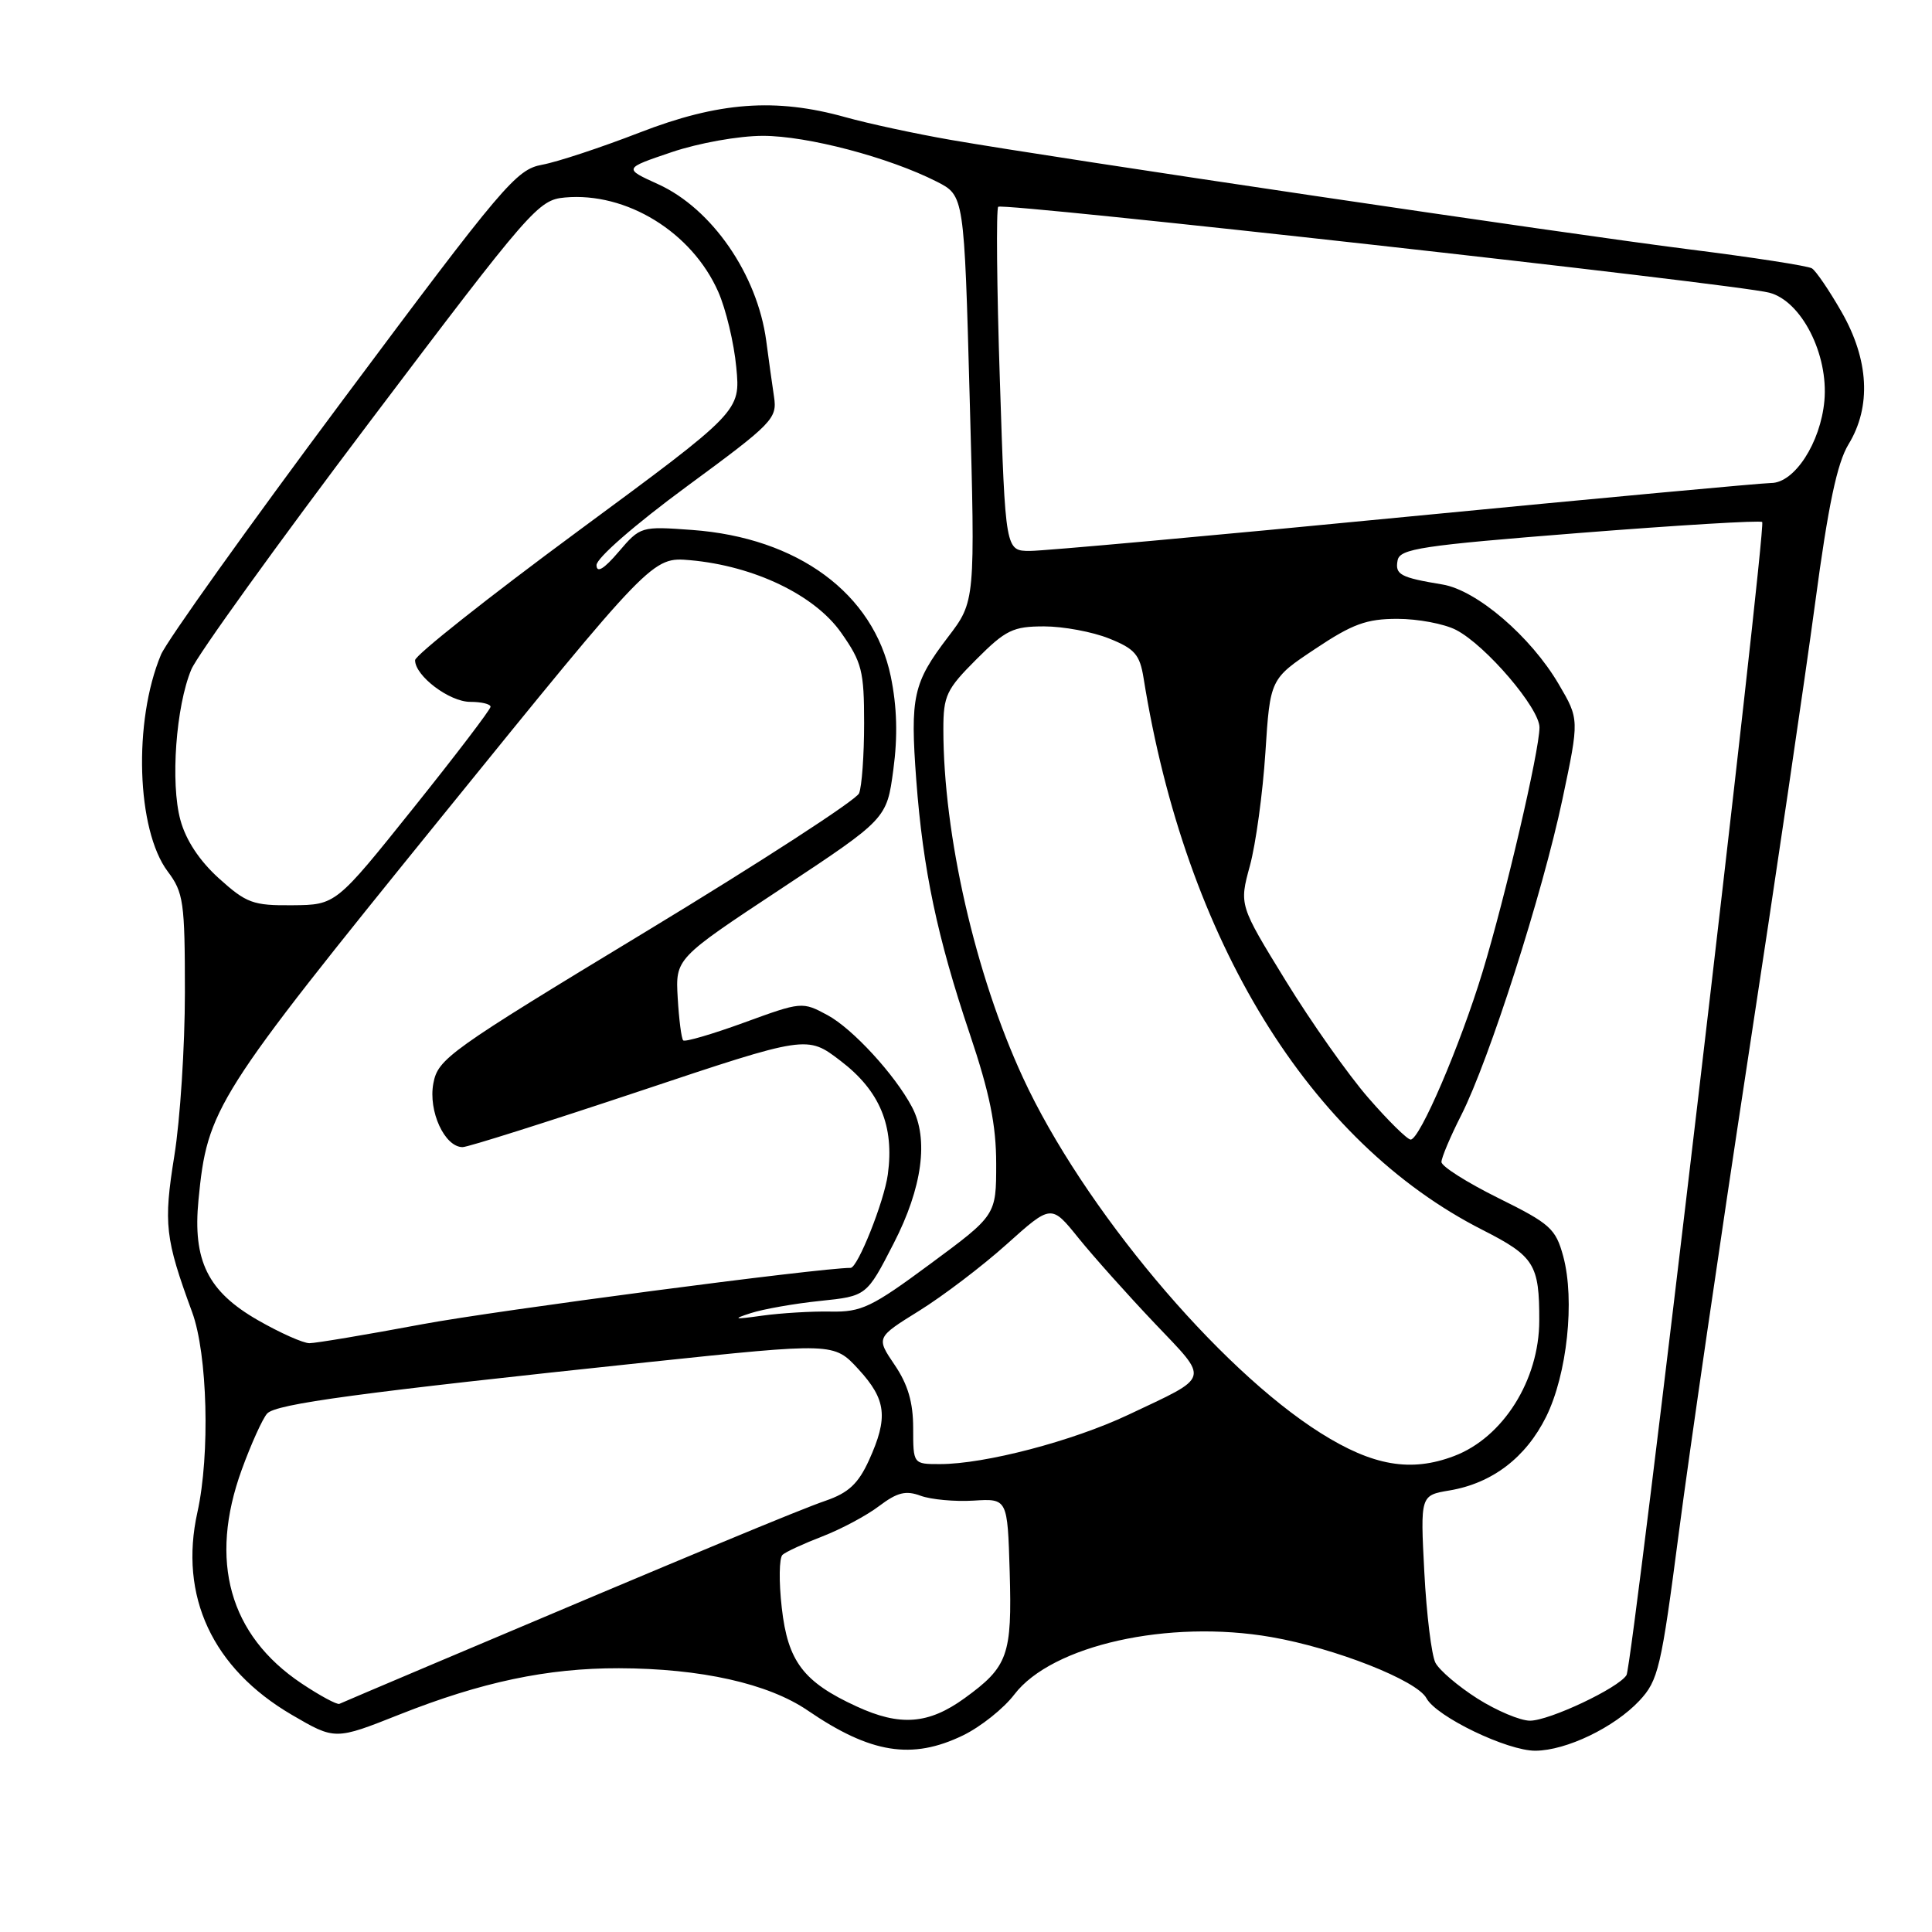 <?xml version="1.0" encoding="UTF-8" standalone="no"?>
<!DOCTYPE svg PUBLIC "-//W3C//DTD SVG 1.1//EN" "http://www.w3.org/Graphics/SVG/1.1/DTD/svg11.dtd" >
<svg xmlns="http://www.w3.org/2000/svg" xmlns:xlink="http://www.w3.org/1999/xlink" version="1.1" viewBox="0 0 256 256">
 <g >
 <path fill="currentColor"
d=" M 127.60 229.95 C 129.93 228.82 133.00 226.38 134.41 224.52 C 139.39 218.00 154.84 214.55 168.45 216.92 C 176.92 218.39 187.75 222.66 189.01 225.02 C 190.32 227.47 199.72 232.00 203.45 231.98 C 207.55 231.95 213.89 228.90 217.22 225.36 C 219.74 222.66 220.11 221.08 222.47 202.98 C 223.87 192.27 227.97 164.15 231.58 140.50 C 235.20 116.85 239.22 89.57 240.52 79.87 C 242.25 66.93 243.43 61.35 244.94 58.87 C 247.98 53.89 247.65 47.67 244.01 41.32 C 242.38 38.47 240.61 35.88 240.09 35.56 C 239.57 35.23 232.25 34.10 223.82 33.04 C 207.49 30.98 140.19 21.00 126.00 18.54 C 121.33 17.73 115.04 16.37 112.03 15.53 C 102.77 12.94 95.21 13.50 84.71 17.58 C 79.65 19.54 73.85 21.46 71.83 21.83 C 68.40 22.46 66.71 24.46 45.43 53.00 C 32.92 69.77 22.08 84.96 21.33 86.75 C 17.64 95.58 18.09 109.96 22.22 115.47 C 24.32 118.26 24.50 119.53 24.50 131.50 C 24.50 138.65 23.87 148.39 23.10 153.15 C 21.65 162.18 21.87 164.09 25.46 173.87 C 27.50 179.41 27.85 192.74 26.16 200.37 C 23.69 211.49 28.15 221.07 38.66 227.22 C 44.40 230.57 44.40 230.57 52.94 227.18 C 63.81 222.87 72.53 221.03 82.00 221.05 C 92.89 221.08 101.78 223.07 107.03 226.65 C 115.37 232.35 120.84 233.22 127.60 229.95 Z  M 113.50 226.11 C 106.45 222.87 104.39 220.15 103.59 213.05 C 103.19 209.57 103.24 206.41 103.69 206.02 C 104.13 205.62 106.53 204.52 109.00 203.57 C 111.47 202.61 114.85 200.81 116.50 199.55 C 118.89 197.75 120.02 197.46 122.00 198.20 C 123.38 198.70 126.52 198.99 129.00 198.84 C 133.50 198.56 133.50 198.56 133.79 208.28 C 134.11 219.35 133.58 220.84 127.80 225.03 C 123.03 228.48 119.26 228.77 113.50 226.11 Z  M 195.77 225.07 C 193.22 223.45 190.72 221.32 190.20 220.32 C 189.69 219.32 189.02 213.92 188.73 208.32 C 188.20 198.14 188.20 198.14 192.08 197.49 C 197.74 196.53 202.18 193.14 204.87 187.73 C 207.65 182.11 208.70 172.28 207.14 166.48 C 206.14 162.80 205.42 162.15 198.52 158.74 C 194.39 156.69 191.00 154.55 191.00 153.97 C 191.00 153.40 192.18 150.60 193.63 147.75 C 197.33 140.43 204.38 118.44 207.03 105.91 C 209.27 95.31 209.27 95.31 206.54 90.66 C 202.84 84.34 195.67 78.20 191.14 77.45 C 185.53 76.52 184.83 76.14 185.19 74.25 C 185.48 72.71 188.31 72.28 209.30 70.62 C 222.38 69.59 233.27 68.93 233.50 69.17 C 234.09 69.76 216.34 220.64 215.52 221.96 C 214.47 223.67 205.30 228.00 202.73 228.00 C 201.44 228.00 198.31 226.68 195.77 225.07 Z  M 39.95 223.06 C 30.39 216.66 27.64 206.83 32.03 194.75 C 33.28 191.31 34.80 187.96 35.40 187.30 C 36.58 186.02 47.46 184.55 86.00 180.48 C 110.50 177.90 110.50 177.90 113.75 181.43 C 117.45 185.46 117.72 187.82 115.14 193.50 C 113.73 196.59 112.43 197.81 109.41 198.85 C 105.90 200.05 91.65 205.98 57.03 220.64 C 50.72 223.31 45.29 225.62 44.97 225.77 C 44.66 225.91 42.39 224.69 39.95 223.06 Z  M 121.00 189.23 C 121.00 185.82 120.30 183.44 118.54 180.85 C 116.09 177.23 116.09 177.23 121.79 173.69 C 124.93 171.74 130.16 167.77 133.40 164.86 C 139.30 159.57 139.30 159.57 142.90 164.04 C 144.88 166.49 149.41 171.56 152.97 175.31 C 160.31 183.03 160.53 182.25 149.50 187.47 C 142.11 190.96 130.50 194.00 124.55 194.00 C 121.00 194.00 121.00 194.00 121.00 189.23 Z  M 175.00 189.89 C 161.38 181.32 143.45 159.92 135.54 142.78 C 129.23 129.13 125.00 110.61 125.00 96.64 C 125.00 92.18 125.40 91.34 129.37 87.37 C 133.26 83.47 134.24 83.00 138.35 83.00 C 140.88 83.00 144.76 83.72 146.95 84.60 C 150.36 85.96 151.03 86.73 151.53 89.85 C 157.09 124.62 173.50 151.32 196.44 162.97 C 203.31 166.46 203.98 167.53 203.96 175.00 C 203.95 182.87 199.16 190.48 192.68 192.93 C 186.95 195.11 181.91 194.24 175.00 189.89 Z  M 34.17 174.93 C 27.53 171.12 25.52 167.05 26.30 159.00 C 27.48 146.87 28.44 145.35 58.35 108.44 C 86.43 73.79 86.43 73.79 91.46 74.23 C 99.93 74.99 107.95 78.84 111.46 83.84 C 114.21 87.75 114.50 88.91 114.50 95.84 C 114.50 100.05 114.20 104.23 113.83 105.12 C 113.47 106.00 100.77 114.24 85.62 123.42 C 59.42 139.29 58.04 140.28 57.42 143.56 C 56.73 147.24 58.92 152.00 61.30 152.00 C 61.99 152.00 72.54 148.66 84.74 144.59 C 106.94 137.17 106.94 137.17 111.38 140.57 C 116.59 144.54 118.52 149.19 117.64 155.63 C 117.15 159.22 113.65 168.00 112.71 168.00 C 108.63 168.00 65.71 173.65 56.00 175.46 C 48.58 176.85 41.83 177.98 41.00 177.98 C 40.17 177.98 37.10 176.61 34.17 174.93 Z  M 99.50 173.99 C 101.15 173.46 105.27 172.73 108.66 172.38 C 114.83 171.74 114.83 171.74 118.41 164.77 C 122.22 157.37 123.09 150.92 120.84 146.68 C 118.57 142.39 112.97 136.30 109.65 134.51 C 106.31 132.71 106.21 132.72 98.62 135.49 C 94.40 137.03 90.76 138.09 90.53 137.86 C 90.29 137.63 89.97 135.09 89.80 132.23 C 89.50 127.01 89.50 127.01 103.50 117.76 C 117.50 108.50 117.50 108.50 118.37 102.00 C 118.97 97.55 118.86 93.65 118.03 89.62 C 115.74 78.63 105.71 71.24 91.69 70.22 C 84.94 69.73 84.85 69.75 81.98 73.11 C 80.02 75.41 79.07 75.98 79.04 74.89 C 79.02 73.97 84.12 69.52 91.01 64.45 C 102.42 56.06 103.00 55.47 102.56 52.56 C 102.31 50.88 101.84 47.55 101.53 45.16 C 100.35 36.37 94.34 27.65 87.21 24.41 C 82.61 22.32 82.61 22.32 89.00 20.16 C 92.58 18.95 97.89 18.00 101.09 18.00 C 106.98 18.00 117.79 20.85 124.13 24.07 C 127.76 25.92 127.76 25.92 128.49 52.80 C 129.23 79.68 129.23 79.68 125.61 84.42 C 120.99 90.48 120.59 92.29 121.41 103.36 C 122.30 115.24 124.19 124.20 128.50 137.00 C 131.14 144.84 132.00 149.07 132.00 154.21 C 132.00 161.02 132.00 161.02 123.30 167.45 C 115.49 173.23 114.15 173.87 110.05 173.79 C 107.55 173.74 103.47 173.99 101.00 174.33 C 97.23 174.86 96.99 174.80 99.50 173.99 Z  M 181.31 145.47 C 178.66 142.43 173.73 135.43 170.35 129.93 C 164.20 119.92 164.20 119.92 165.62 114.71 C 166.40 111.84 167.32 105.10 167.67 99.73 C 168.30 89.96 168.30 89.96 174.27 85.98 C 179.21 82.68 181.07 82.00 185.16 82.00 C 187.88 82.00 191.38 82.66 192.94 83.47 C 196.87 85.50 204.00 93.84 203.99 96.39 C 203.98 99.50 199.45 118.91 196.44 128.80 C 193.46 138.58 188.13 151.00 186.92 151.00 C 186.48 151.00 183.95 148.51 181.31 145.47 Z  M 29.01 116.39 C 26.43 114.06 24.62 111.32 23.90 108.64 C 22.57 103.76 23.31 93.58 25.35 88.71 C 26.14 86.82 36.78 72.05 48.99 55.89 C 70.37 27.59 71.33 26.49 74.85 26.17 C 83.01 25.43 91.68 30.76 95.17 38.66 C 96.18 40.94 97.26 45.44 97.56 48.66 C 98.12 54.50 98.12 54.50 76.56 70.40 C 64.70 79.15 55.00 86.83 55.00 87.48 C 55.00 89.56 59.55 93.00 62.31 93.00 C 63.79 93.00 65.00 93.29 65.00 93.65 C 65.00 94.01 60.39 100.06 54.75 107.10 C 44.50 119.90 44.50 119.90 38.75 119.95 C 33.52 120.00 32.65 119.67 29.01 116.39 Z  M 132.49 50.46 C 132.08 38.06 131.99 27.68 132.27 27.40 C 132.86 26.81 229.97 37.62 234.43 38.78 C 238.70 39.88 242.30 46.95 241.74 53.12 C 241.23 58.67 237.78 64.00 234.68 64.00 C 233.48 64.01 211.63 66.03 186.13 68.50 C 160.63 70.98 138.29 73.00 136.49 73.00 C 133.22 73.00 133.22 73.00 132.49 50.46 Z "/>
</g>
</svg>